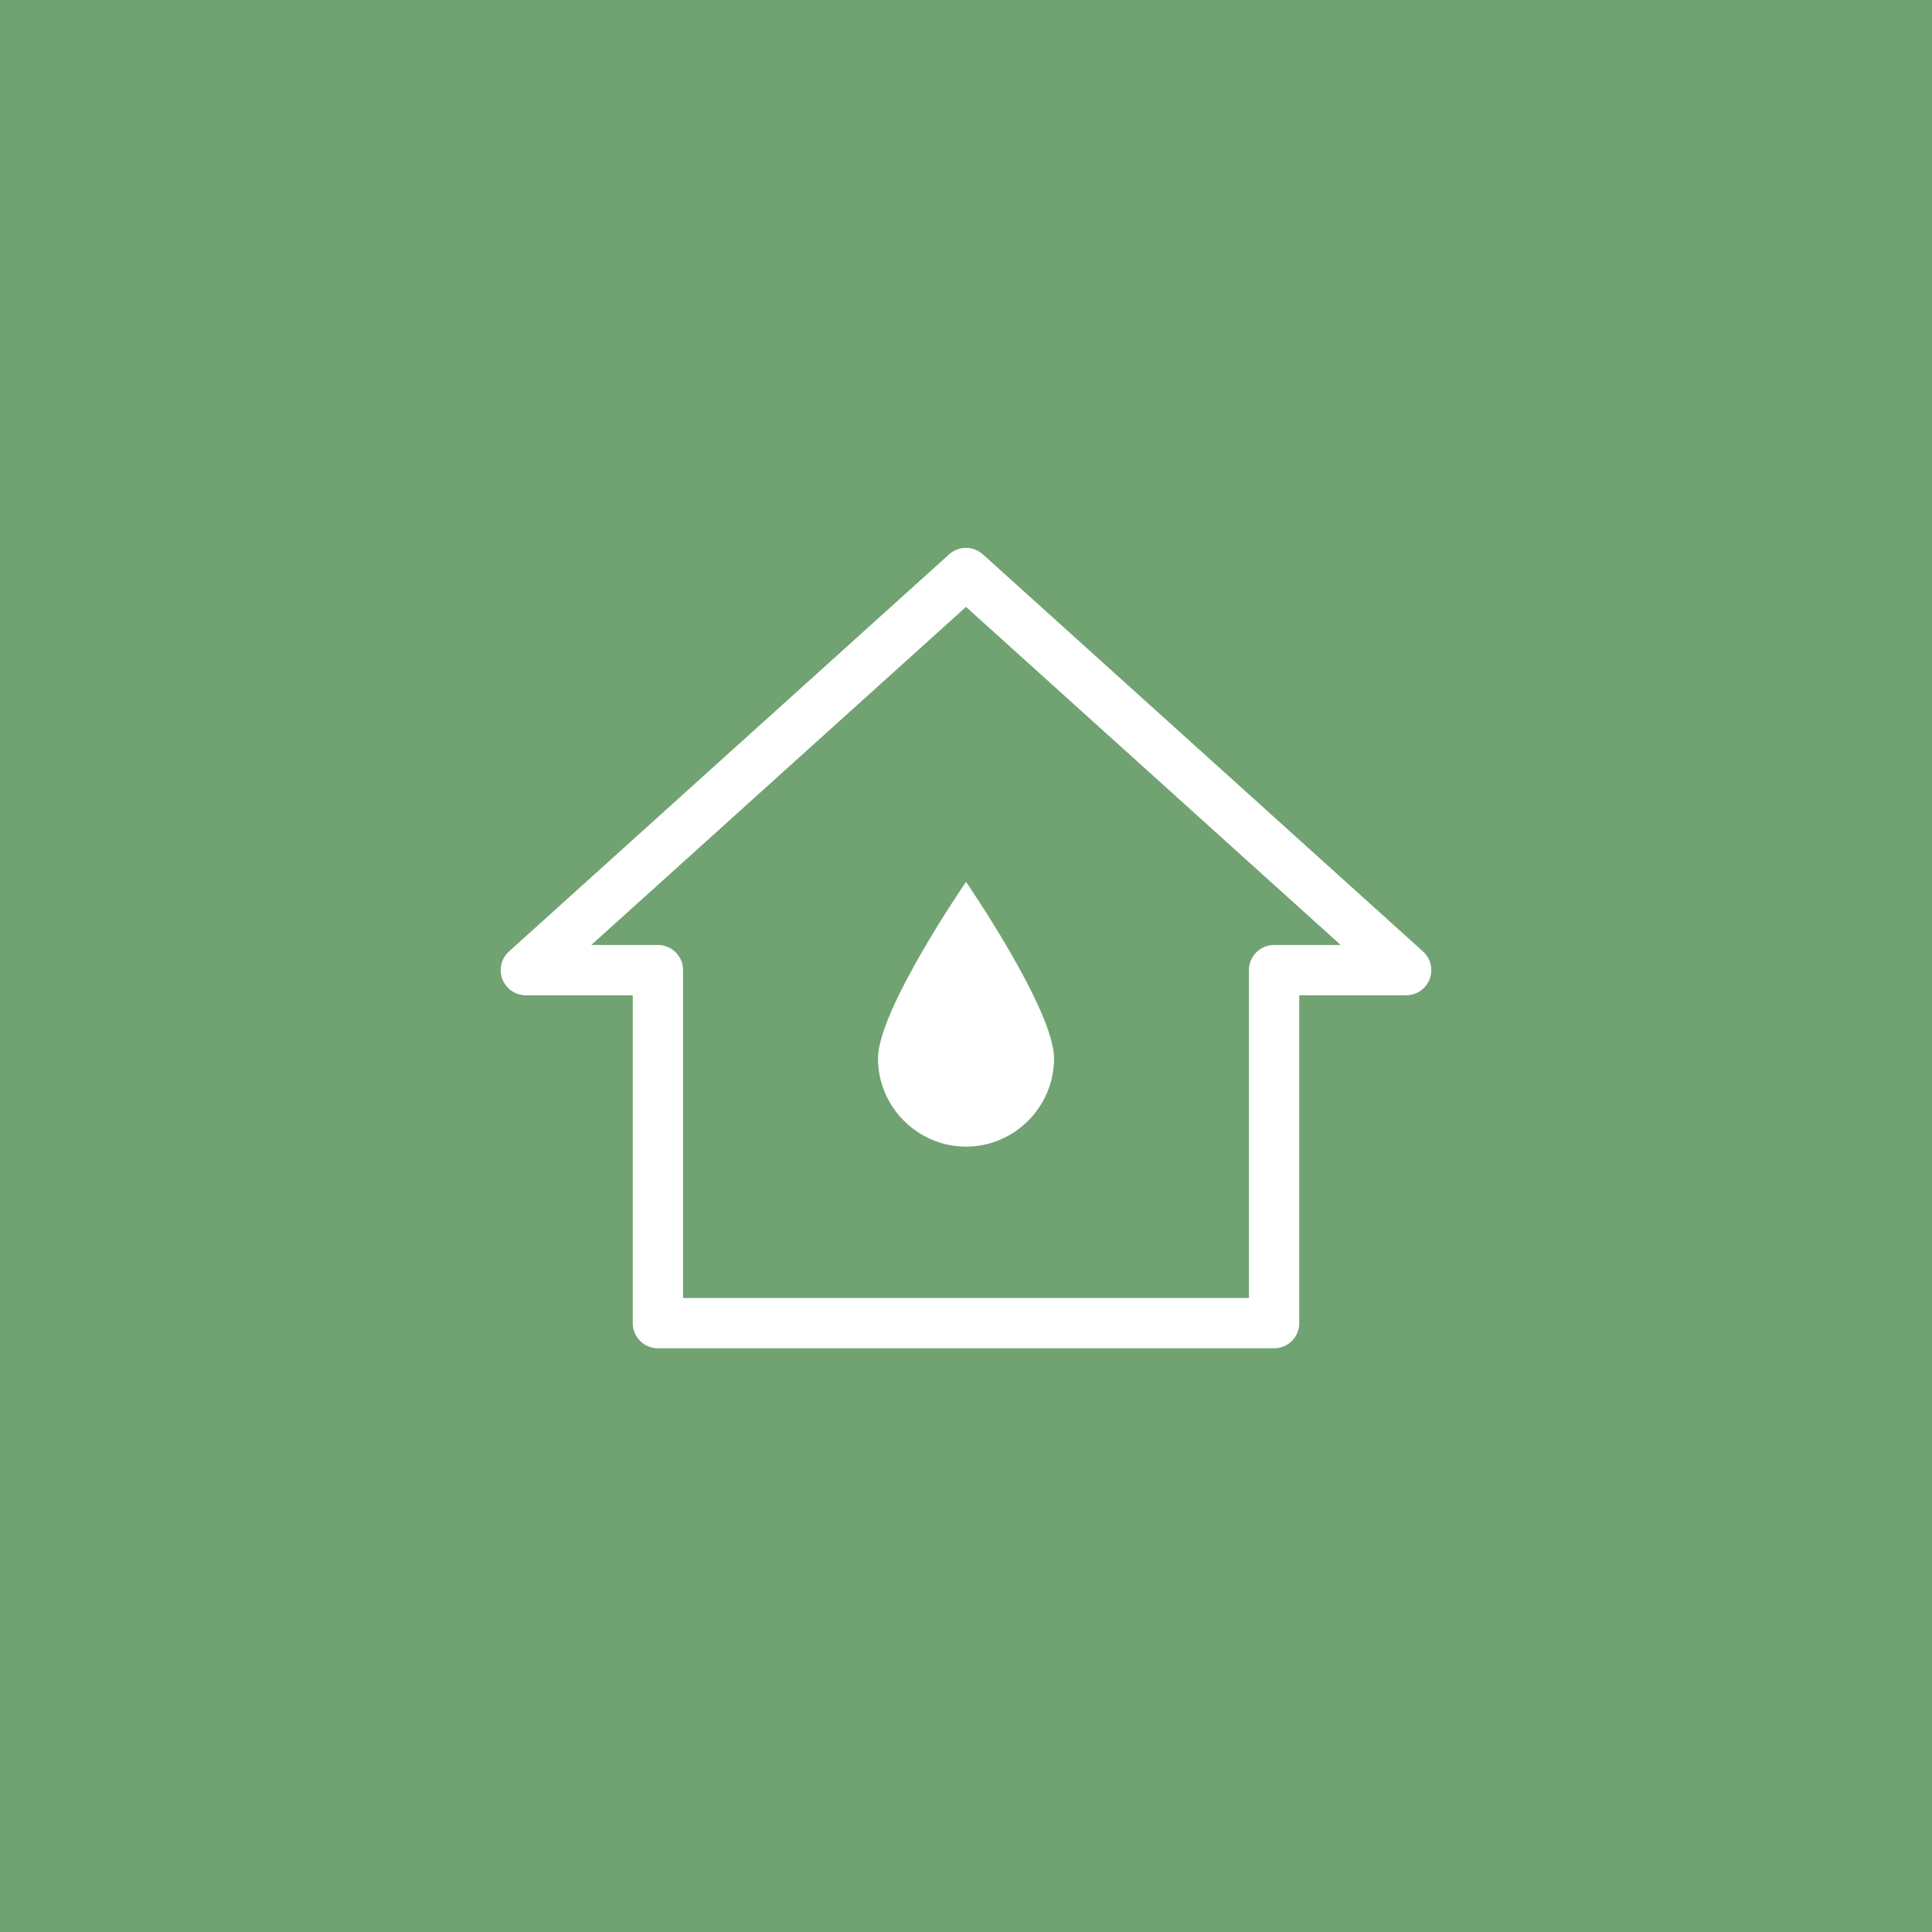 <svg xmlns="http://www.w3.org/2000/svg" xml:space="preserve" width="192" height="192">
  <rect width="100%" height="100%" fill="#71a372" />
  <path fill="none" stroke="#fff" stroke-linejoin="round" stroke-width="5"
    d="M96 56.945 52.259 96.411h13.122v35.08h61.237v-35.08h13.122z" />
  <path fill="#fff"
    d="M104.75 105.18c0 4.824-3.937 8.77-8.748 8.77-4.812 0-8.748-3.946-8.748-8.77s8.748-17.54 8.748-17.54 8.748 12.717 8.748 17.54z" />
</svg>
